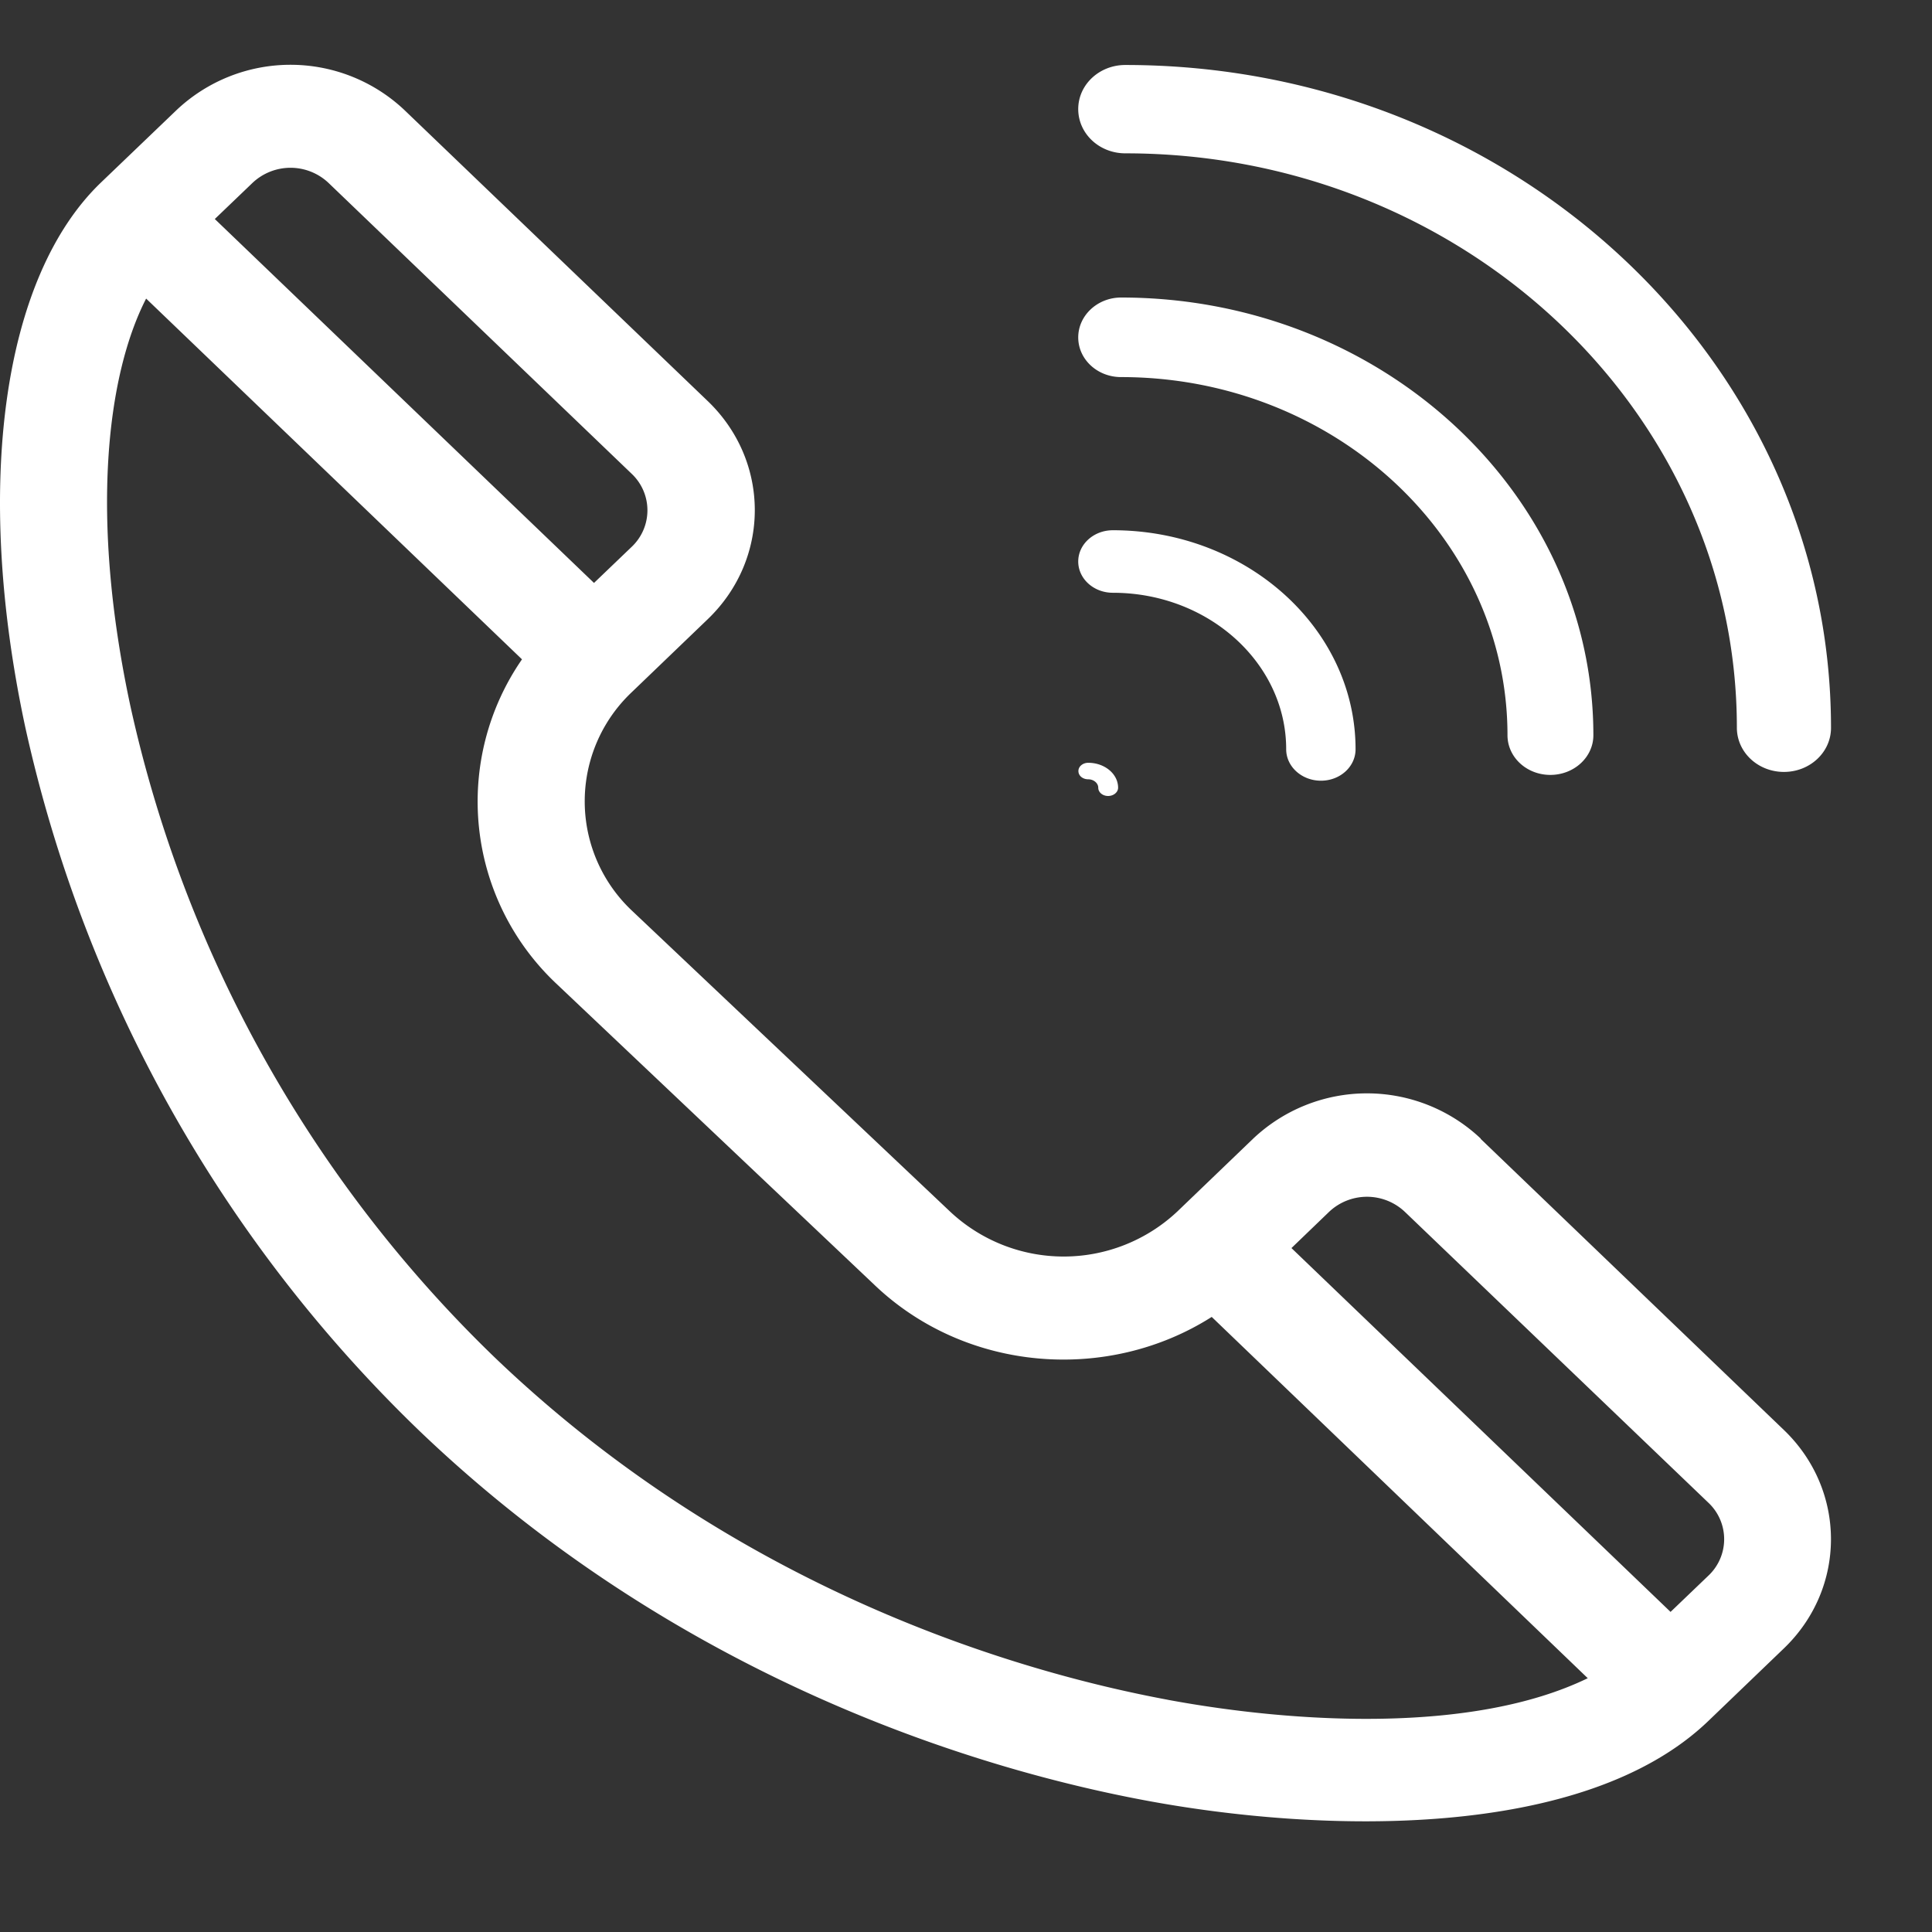<svg width="11" height="11" fill="none" xmlns="http://www.w3.org/2000/svg"><rect width="100%" height="100%" fill="#333333" stroke="none"/><path fill-rule="evenodd" clip-rule="evenodd" d="M6.407.37c-.148 0-.268.112-.268.251 0 .14.12.252.268.252 1.92 0 3.482 1.467 3.482 3.27 0 .14.12.252.268.252.148 0 .268-.112.268-.251C10.425 2.063 8.622.37 6.407.37zM8.43 6.484l1.727 1.658c.357.343.357.9 0 1.243l-.432.415c-.71.68-2.2.637-3.192.453-.902-.167-2.641-.664-4.15-2.111a7.932 7.932 0 01-2.24-4.006C-.15 2.765.014 1.579.574 1.04l.432-.414a.945.945 0 011.296 0l1.727 1.657c.358.343.358.9 0 1.243l-.432.415a.855.855 0 000 1.243l1.81 1.712a.945.945 0 001.296.002l.432-.415a.943.943 0 011.296 0zM1.87 1.041a.315.315 0 00-.432 0l-.215.206 2.159 2.072.215-.206a.286.286 0 000-.415L1.87 1.041zm4.78 8.637c-.834-.155-2.44-.614-3.834-1.95a7.347 7.347 0 01-2.074-3.71C.512 2.945.607 2.139.832 1.7l2.14 2.054A1.424 1.424 0 003.167 5.6l1.809 1.713c.521.5 1.33.562 1.923.185L9.04 9.555c-.653.317-1.668.257-2.391.123zm2.862-.501l.215-.206a.285.285 0 000-.415L7.999 6.9a.314.314 0 00-.432 0l-.214.206 2.159 2.072zM6.139 1.921c0-.125.11-.227.244-.227 1.483 0 2.689 1.118 2.689 2.492 0 .125-.11.226-.245.226s-.244-.101-.244-.226c0-1.124-.987-2.039-2.2-2.039-.135 0-.244-.101-.244-.226zm.197 1.098c-.109 0-.197.08-.197.178 0 .098.088.178.197.178.544 0 .987.4.987.891 0 .099.089.179.198.179.109 0 .197-.08.197-.179 0-.688-.62-1.247-1.382-1.247zM6.14 4.39c0-.026.025-.047.056-.047.093 0 .17.063.17.142 0 .026-.026.047-.057.047-.031 0-.056-.021-.056-.047s-.026-.048-.057-.048c-.031 0-.056-.02-.056-.047z" fill="#fff"/></svg>